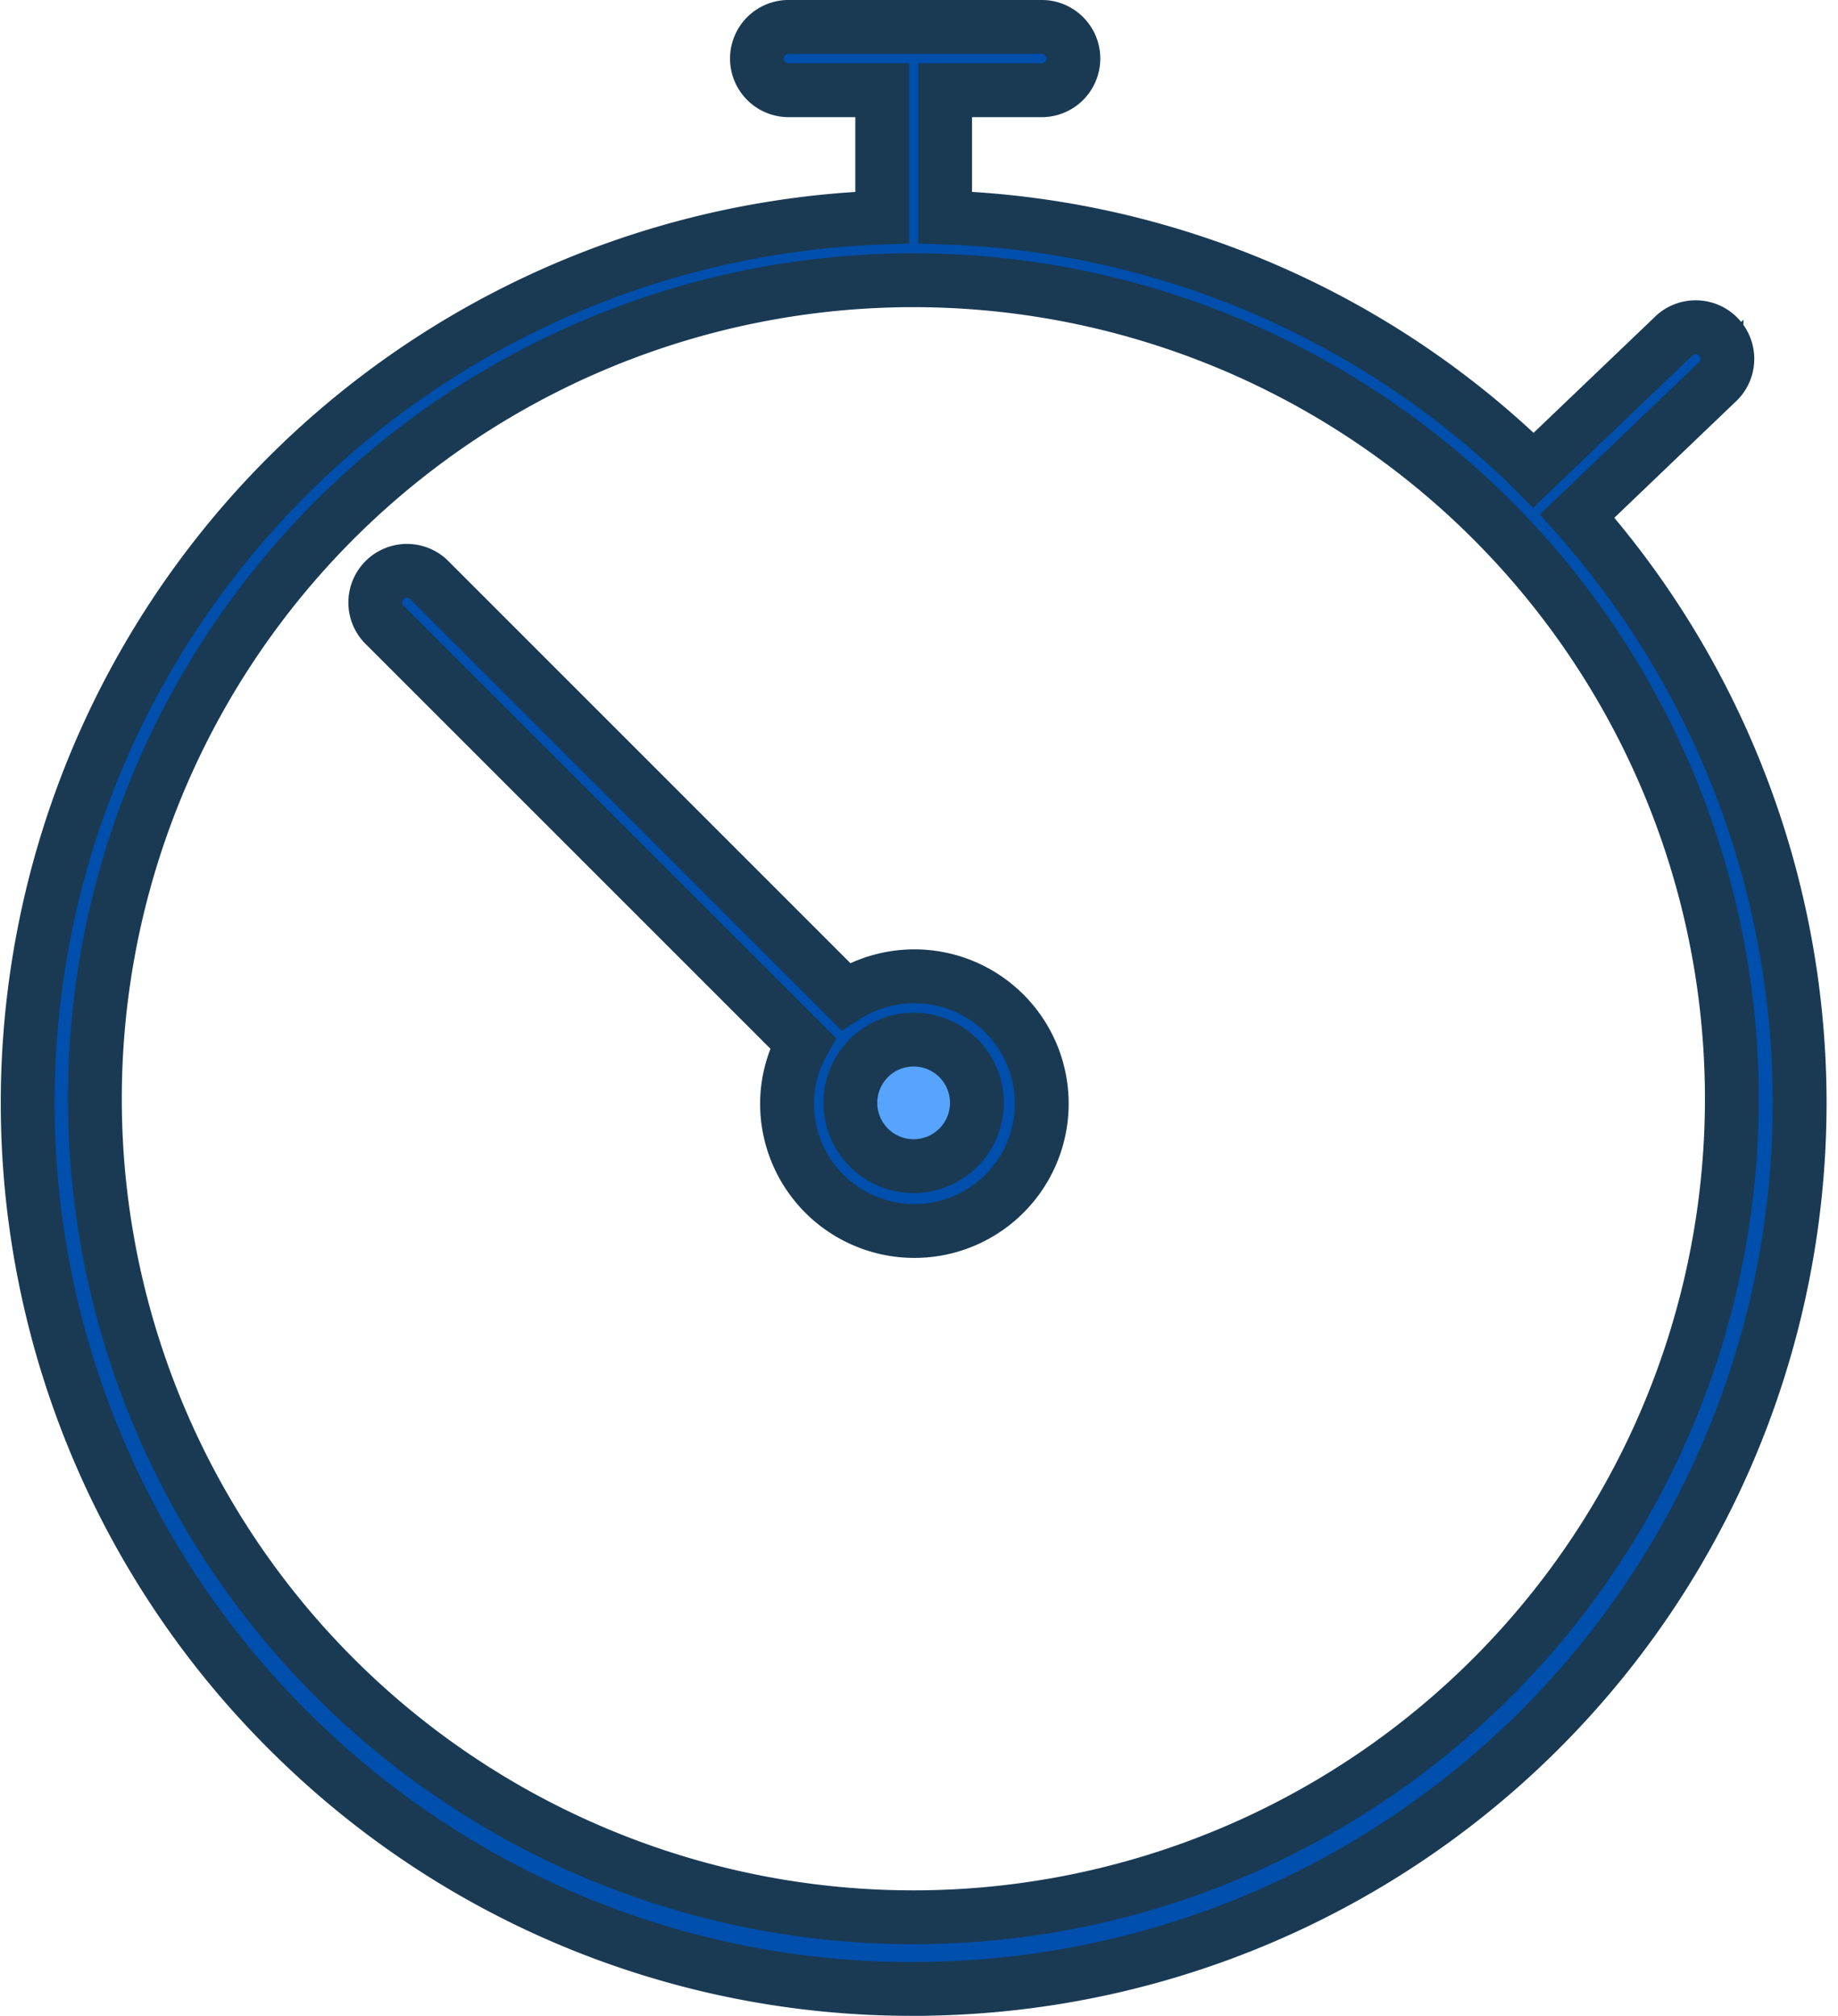 <svg xmlns="http://www.w3.org/2000/svg" width="34.133" height="37.434" viewBox="0 0 34.133 37.434"><defs><style>.a{fill:#57a4ff;}.a,.b{stroke:#1a3a54;}.b{fill:#004fac;}</style></defs><g transform="translate(0.514 0.5)"><path class="a" d="M203.5,249.763A1.763,1.763,0,1,1,201.739,248,1.763,1.763,0,0,1,203.5,249.763Zm0,0" transform="translate(-185.287 -229.783)"/><path class="b" d="M5.115,31.909a16.336,16.336,0,0,0,11.319,4.525q.219,0,.436-.006a16.451,16.451,0,0,0,11.9-27.346l2.586-2.475a.588.588,0,1,0-.813-.848L27.956,8.232c-.059-.059-.117-.123-.183-.182A16.369,16.369,0,0,0,17.03,3.54c0-.005,0-.009,0-.015V1.175H18.8A.588.588,0,1,0,18.8,0h-4.7a.588.588,0,0,0,0,1.175h1.763V3.54A16.451,16.451,0,0,0,5.115,31.909Zm10.936-27.2c.136-.005.27-.005.4-.005a15.2,15.2,0,1,1-.4.005Zm0,0" transform="translate(0.007)"/><path class="b" d="M95.726,146.18a2.322,2.322,0,0,0-.294,1.11,2.365,2.365,0,1,0,1.088-1.976l-7.746-7.746a.588.588,0,0,0-.831.831Zm3.232,1.11a1.175,1.175,0,1,1-1.175-1.175A1.175,1.175,0,0,1,98.958,147.29Zm0,0" transform="translate(-81.33 -127.31)"/></g></svg>